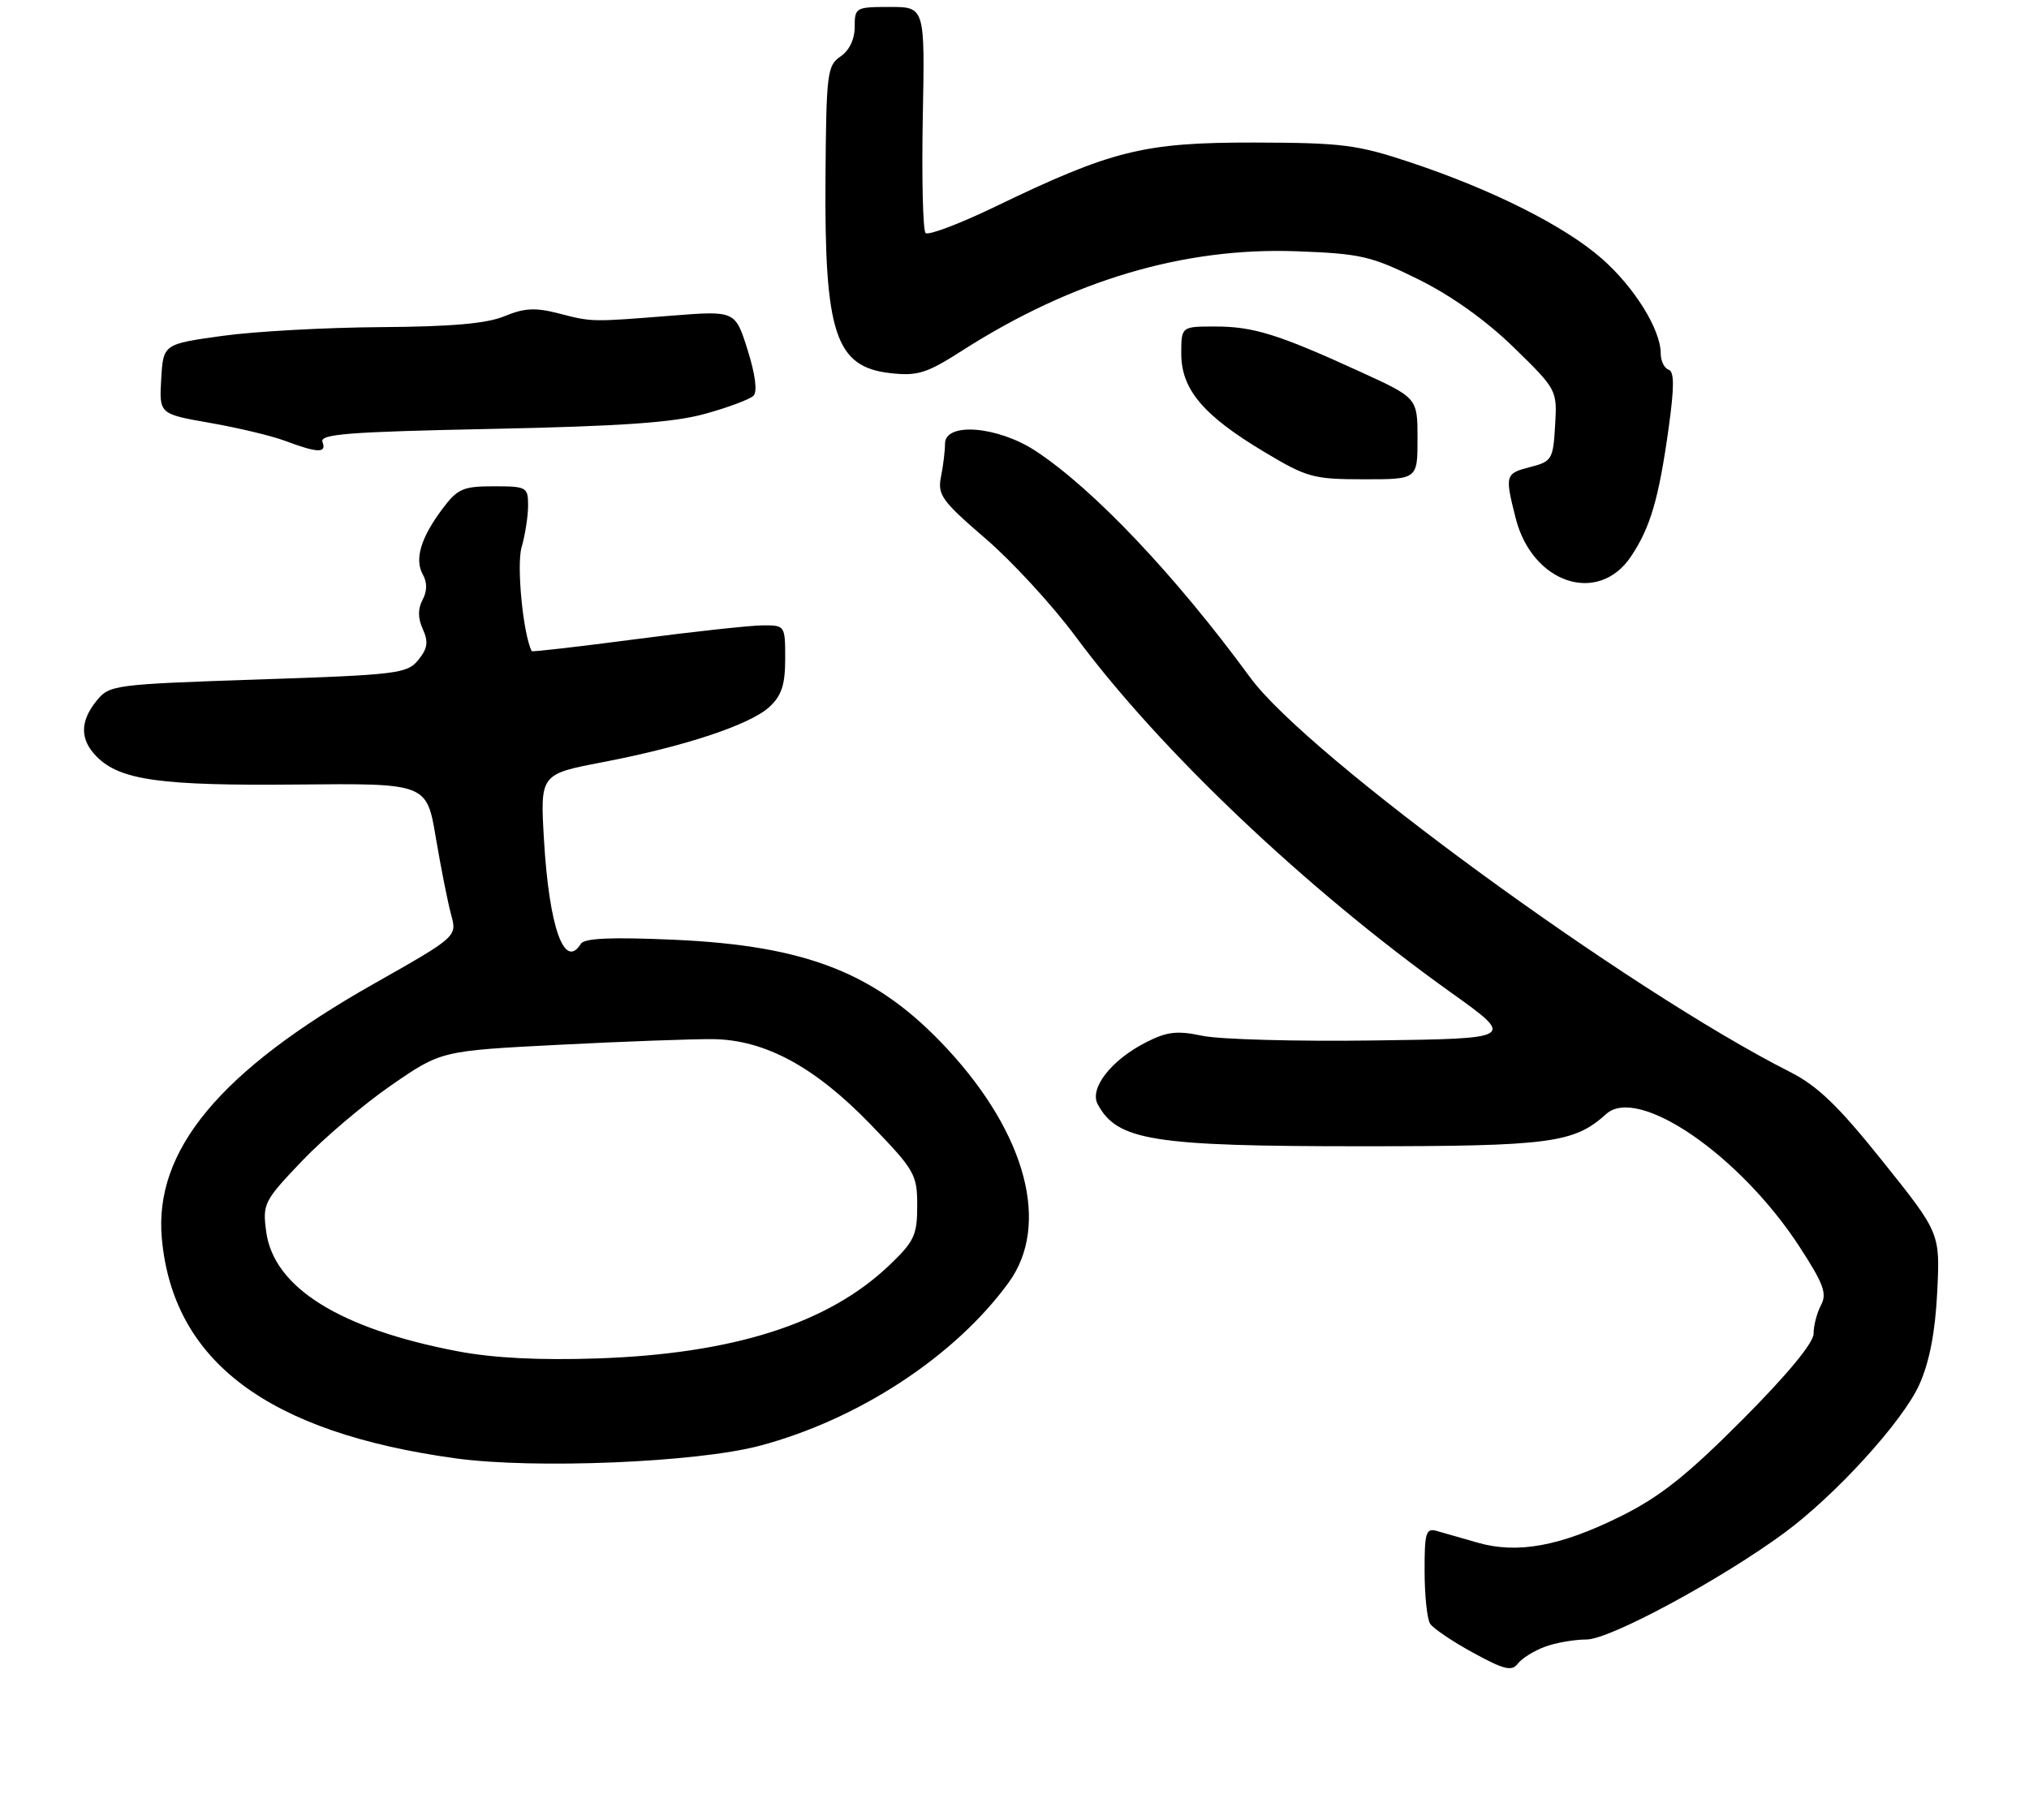 <?xml version="1.0" encoding="UTF-8" standalone="no"?>
<!DOCTYPE svg PUBLIC "-//W3C//DTD SVG 1.1//EN" "http://www.w3.org/Graphics/SVG/1.1/DTD/svg11.dtd" >
<svg xmlns="http://www.w3.org/2000/svg" xmlns:xlink="http://www.w3.org/1999/xlink" version="1.1" viewBox="0 0 292 262">
 <g >
 <path fill="currentColor"
d=" M 222.32 237.05 C 223.86 236.47 226.57 236.00 228.33 236.00 C 231.66 236.00 247.55 227.44 256.74 220.69 C 264.14 215.25 273.84 204.60 276.22 199.30 C 277.68 196.03 278.50 191.79 278.79 186.00 C 279.21 177.50 279.21 177.50 270.97 167.20 C 264.58 159.21 261.59 156.32 257.62 154.31 C 234.34 142.53 188.17 108.79 179.94 97.55 C 169.19 82.87 157.42 70.43 149.05 64.92 C 143.60 61.34 136.00 60.72 136.00 63.87 C 136.00 64.91 135.74 67.05 135.42 68.63 C 134.90 71.23 135.54 72.11 141.81 77.51 C 145.64 80.80 151.48 87.15 154.79 91.62 C 166.92 108.01 187.99 127.99 208.80 142.86 C 218.10 149.50 218.10 149.50 197.80 149.77 C 186.63 149.93 175.50 149.62 173.05 149.10 C 169.39 148.33 167.96 148.49 164.90 150.05 C 159.93 152.59 156.75 156.66 157.97 158.94 C 160.78 164.19 165.85 165.00 195.90 165.00 C 223.11 165.00 226.52 164.55 231.15 160.36 C 235.73 156.22 250.38 166.27 258.95 179.43 C 262.43 184.77 262.96 186.20 262.07 187.86 C 261.48 188.97 261.00 190.81 261.00 191.97 C 261.00 193.30 257.24 197.85 250.75 204.37 C 242.76 212.39 238.90 215.46 233.23 218.27 C 224.58 222.57 218.39 223.71 212.65 222.06 C 210.37 221.41 207.71 220.65 206.75 220.37 C 205.21 219.93 205.00 220.64 205.02 226.18 C 205.02 229.66 205.38 233.05 205.81 233.72 C 206.24 234.40 209.02 236.28 211.99 237.90 C 216.46 240.35 217.57 240.62 218.44 239.47 C 219.02 238.71 220.77 237.62 222.32 237.05 Z  M 109.30 208.12 C 123.55 204.35 137.46 195.22 145.17 184.60 C 151.16 176.35 147.73 163.31 136.35 151.01 C 126.27 140.13 116.27 136.13 96.94 135.27 C 87.98 134.88 84.09 135.04 83.59 135.86 C 81.23 139.67 79.03 133.48 78.29 120.97 C 77.73 111.44 77.73 111.44 86.70 109.72 C 98.51 107.46 107.97 104.32 110.75 101.74 C 112.48 100.13 113.00 98.55 113.00 94.83 C 113.00 90.04 112.97 90.00 109.75 90.02 C 107.96 90.03 99.78 90.92 91.57 92.00 C 83.35 93.08 76.58 93.86 76.52 93.73 C 75.28 91.29 74.32 81.39 75.06 78.79 C 75.58 76.99 76.00 74.27 76.00 72.76 C 76.00 70.12 75.79 70.00 71.05 70.00 C 66.63 70.00 65.84 70.35 63.67 73.25 C 60.55 77.42 59.63 80.51 60.85 82.70 C 61.50 83.85 61.48 85.10 60.81 86.35 C 60.12 87.65 60.13 88.99 60.85 90.57 C 61.68 92.40 61.54 93.34 60.20 95.00 C 58.60 96.97 57.19 97.14 37.15 97.81 C 16.36 98.51 15.75 98.59 13.90 100.87 C 11.47 103.87 11.49 106.49 13.95 108.95 C 17.31 112.31 23.17 113.12 42.77 112.93 C 61.41 112.75 61.41 112.75 62.73 120.63 C 63.46 124.96 64.45 129.92 64.92 131.66 C 65.79 134.82 65.79 134.82 53.75 141.64 C 31.66 154.15 22.14 165.59 23.29 178.27 C 24.90 195.98 38.56 206.21 65.60 209.93 C 76.92 211.48 100.25 210.52 109.30 208.12 Z  M 234.71 80.12 C 237.51 75.94 238.73 71.79 240.15 61.54 C 240.96 55.66 240.96 53.49 240.13 53.21 C 239.51 53.00 239.00 51.95 239.00 50.88 C 239.00 47.45 235.23 41.37 230.55 37.25 C 225.21 32.55 214.84 27.33 203.00 23.38 C 195.31 20.82 193.17 20.55 180.50 20.52 C 164.59 20.50 160.06 21.62 143.20 29.76 C 138.09 32.22 133.59 33.93 133.20 33.54 C 132.82 33.15 132.64 25.67 132.80 16.92 C 133.11 1.00 133.11 1.00 128.05 1.00 C 123.15 1.00 123.00 1.09 123.00 3.88 C 123.00 5.66 122.22 7.28 120.96 8.13 C 119.05 9.41 118.91 10.57 118.80 25.50 C 118.63 48.00 120.22 52.82 128.12 53.71 C 132.07 54.15 133.35 53.75 138.50 50.45 C 154.30 40.35 170.37 35.57 186.59 36.17 C 195.82 36.51 197.32 36.85 204.14 40.22 C 208.87 42.56 213.87 46.13 217.85 50.01 C 224.07 56.08 224.10 56.13 223.80 61.25 C 223.52 66.11 223.33 66.43 220.25 67.22 C 216.61 68.16 216.55 68.35 218.12 74.57 C 220.49 83.97 229.98 87.15 234.71 80.12 Z  M 204.00 63.14 C 204.00 57.28 204.00 57.28 195.75 53.51 C 183.95 48.11 180.38 47.00 174.87 47.00 C 170.00 47.00 170.00 47.00 170.00 50.92 C 170.00 56.03 173.15 59.78 181.84 64.99 C 188.08 68.74 188.99 68.99 196.25 68.99 C 204.00 69.00 204.00 69.00 204.00 63.14 Z  M 46.41 63.62 C 45.97 62.48 50.17 62.16 70.69 61.74 C 89.54 61.35 96.94 60.83 101.50 59.56 C 104.80 58.65 107.92 57.48 108.44 56.96 C 109.02 56.38 108.70 53.89 107.59 50.37 C 105.81 44.72 105.81 44.72 96.65 45.44 C 85.01 46.36 85.27 46.37 80.34 45.10 C 77.05 44.25 75.43 44.34 72.62 45.51 C 70.08 46.58 64.98 47.02 54.78 47.09 C 46.93 47.14 36.67 47.70 32.00 48.35 C 23.50 49.53 23.50 49.53 23.20 54.56 C 22.91 59.59 22.91 59.59 30.20 60.87 C 34.22 61.57 39.08 62.73 41.00 63.45 C 45.72 65.22 47.04 65.26 46.41 63.62 Z  M 65.86 194.51 C 48.91 191.28 39.39 185.34 38.31 177.30 C 37.77 173.28 37.98 172.87 43.47 167.11 C 46.62 163.81 52.41 158.90 56.35 156.19 C 63.50 151.26 63.50 151.26 80.50 150.39 C 89.85 149.91 99.81 149.55 102.63 149.58 C 110.11 149.68 117.31 153.59 125.32 161.89 C 131.65 168.45 132.00 169.05 132.00 173.56 C 132.00 177.81 131.57 178.71 127.95 182.16 C 119.16 190.53 105.54 194.87 86.00 195.54 C 77.57 195.82 71.02 195.49 65.86 194.51 Z "/>
</g>
</svg>